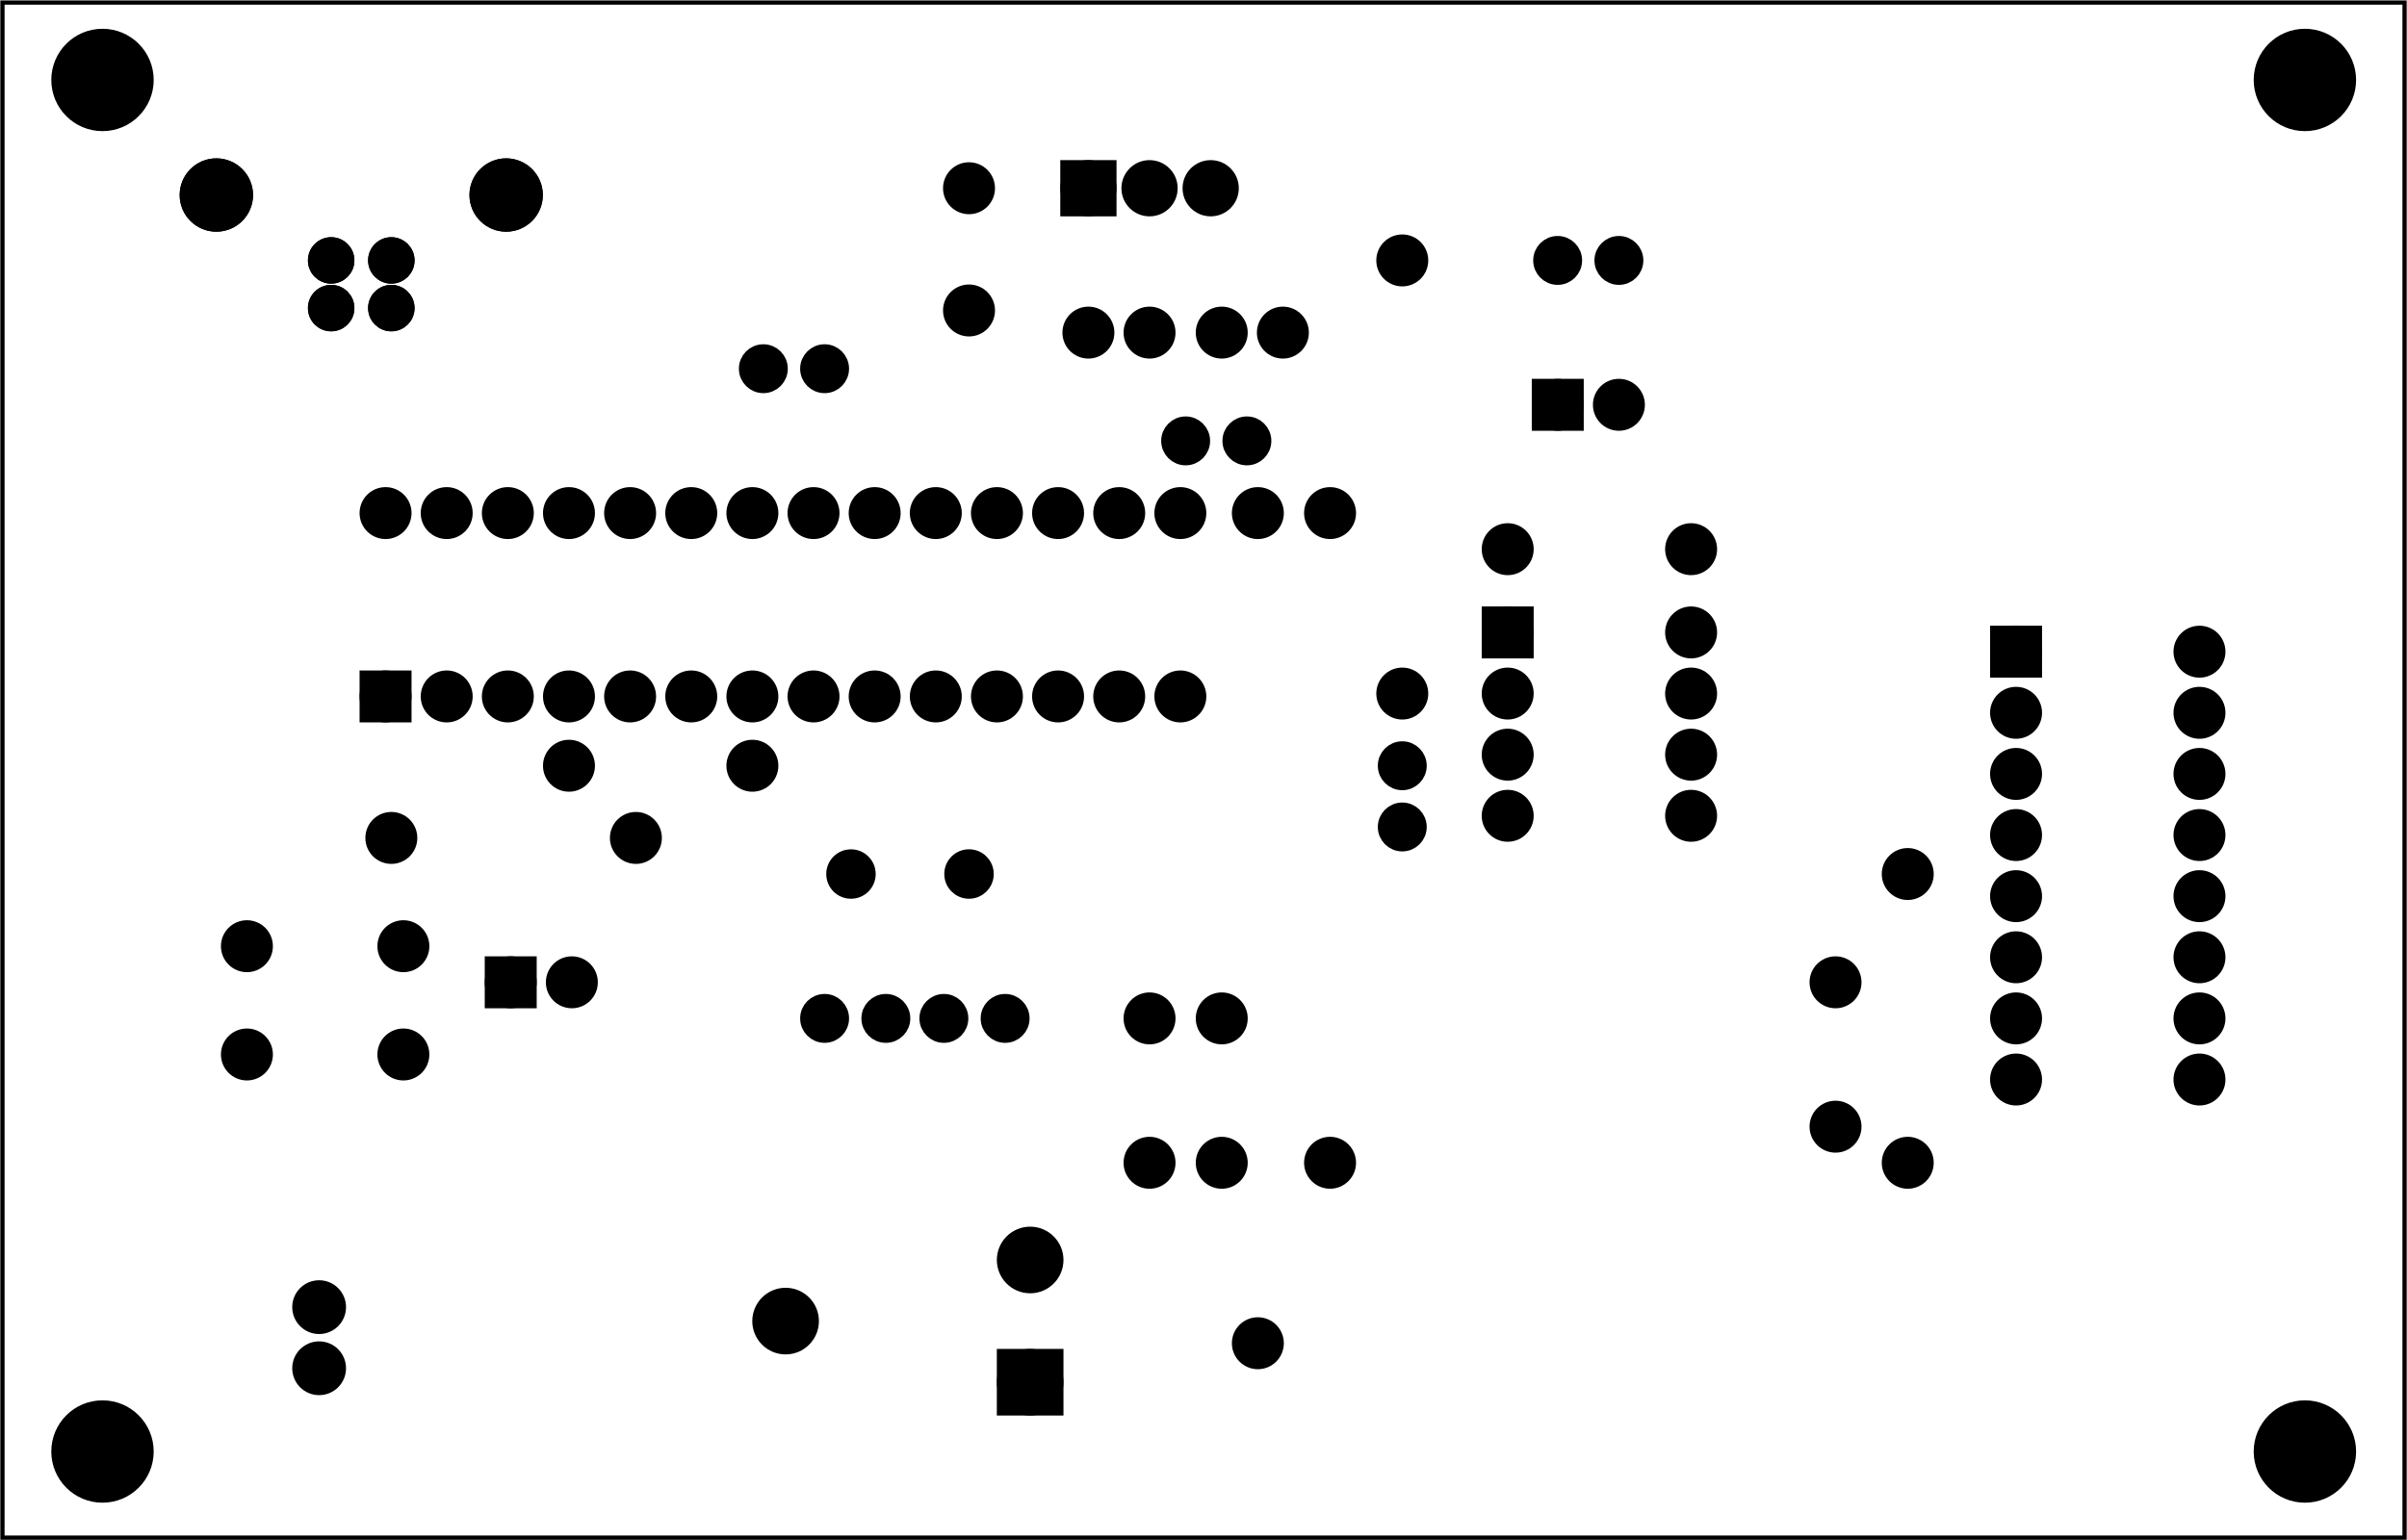 <?xml version='1.0' encoding='UTF-8' standalone='no'?>
<!-- Created with Fritzing (http://www.fritzing.org/) -->
<svg xmlns="http://www.w3.org/2000/svg" height="2.52in" baseProfile="tiny" version="1.2"  x="0in" y="0in" width="3.937in" viewBox="0 0 283.465 181.417" xmlns:svg="http://www.w3.org/2000/svg">
 <g partID="57640">
  <g id="board" >
   <rect fill="none" id="boardoutline" height="180.841"  stroke="black" fill-opacity="0.5" stroke-width="0.5" x="0.288" y="0.288" width="282.889"/>
  </g>
 </g>
 <g partID="854314712">
  <g transform="translate(63.567,6.001)">
   <g transform="matrix(0,1,-1,0,0,0)">
    <g id="copper1" >
     <circle fill="black" id="connector5pad" connectorname="VBUS" cx="30.282"  cy="24.567" stroke="black" stroke-width="1.8" r="1.836"/>
     <circle fill="black" id="connector3pad" connectorname="D-" cx="30.282"  cy="17.481" stroke="black" stroke-width="1.8" r="1.836"/>
     <circle fill="black" id="connector2pad" connectorname="D+" cx="24.666"  cy="17.481" stroke="black" stroke-width="1.8" r="1.836"/>
     <circle fill="black" id="connector4pad" connectorname="GND" cx="24.666"  cy="24.567" stroke="black" stroke-width="1.8" r="1.836"/>
     <circle fill="black" id="connector0pad" connectorname="S1" cx="16.962"  cy="38.088" stroke="black" stroke-width="1.44" r="3.6"/>
     <circle fill="black" id="connector1pad" connectorname="S2" cx="16.962"  cy="3.96" stroke="black" stroke-width="1.44" r="3.6"/>
     <g id="copper0" >
      <circle fill="black" id="connector5pad" connectorname="VBUS" cx="30.282"  cy="24.567" stroke="black" stroke-width="1.8" r="1.836"/>
      <circle fill="black" id="connector3pad" connectorname="D-" cx="30.282"  cy="17.481" stroke="black" stroke-width="1.8" r="1.836"/>
      <circle fill="black" id="connector2pad" connectorname="D+" cx="24.666"  cy="17.481" stroke="black" stroke-width="1.8" r="1.836"/>
      <circle fill="black" id="connector4pad" connectorname="GND" cx="24.666"  cy="24.567" stroke="black" stroke-width="1.8" r="1.836"/>
      <circle fill="black" id="connector0pad" connectorname="S1" cx="16.962"  cy="38.088" stroke="black" stroke-width="1.44" r="3.6"/>
      <circle fill="black" id="connector1pad" connectorname="S2" cx="16.962"  cy="3.96" stroke="black" stroke-width="1.44" r="3.6"/>
     </g>
    </g>
   </g>
  </g>
 </g>
 <g partID="854349452">
  <g transform="translate(119.538,7.763)">
   <g id="copper1" >
    <g id="copper0" >
     <rect fill="black" height="4.464"  stroke="black" stroke-width="2.16" x="6.408" y="12.168" width="4.464"/>
     <circle fill="black" id="connector0pad" cx="8.64"  cy="14.4" stroke="black" stroke-width="2.16" r="2.232"/>
     <circle fill="black" id="connector1pad" cx="15.84"  cy="14.4" stroke="black" stroke-width="2.16" r="2.232"/>
     <circle fill="black" id="connector2pad" cx="23.04"  cy="14.4" stroke="black" stroke-width="2.16" r="2.232"/>
    </g>
   </g>
  </g>
 </g>
 <g partID="854350092">
  <g transform="translate(155.581,43.671)">
   <g transform="matrix(-1,0,0,-1,0,0)">
    <g id="copper1" >
     <!-- <rect width="55" x="35" y="35" fill="none" height="55" stroke="rgb(255, 191, 0)" stroke-width="20" /> -->
     <circle fill="black" id="connector0pin" cx="4.5"  cy="4.5" stroke="black" stroke-width="2.16" r="1.98"/>
     <circle fill="black" id="connector1pin" cx="11.7"  cy="4.5" stroke="black" stroke-width="2.16" r="1.98"/>
    </g>
   </g>
  </g>
 </g>
 <g partID="854350382">
  <g transform="translate(125.478,34.671)">
   <g id="copper1" >
    <!--  <rect width="55" x="10" y="35" fill="none" height="55" stroke="rgb(255, 191, 0)" stroke-width="20" /> -->
    <circle fill="black" id="connector0pin" cx="2.7"  cy="4.5" stroke="black" stroke-width="2.16" r="1.98"/>
    <circle fill="black" id="connector1pin" cx="9.9"  cy="4.5" stroke="black" stroke-width="2.16" r="1.98"/>
   </g>
  </g>
 </g>
 <g partID="854350832">
  <g transform="translate(56.186,108.147)">
   <g id="copper1" >
    <g id="copper0" >
     <rect fill="black" height="3.96" id="rect11"  stroke="black" x="1.98" stroke-width="2.16" y="5.58" width="3.96"/>
     <circle fill="black" id="connector0pin" cx="3.96"  cy="7.56" stroke="black" stroke-width="2.16" r="1.98"/>
     <circle fill="black" id="connector1pin" cx="11.16"  cy="7.56" stroke="black" stroke-width="2.16" r="1.98"/>
    </g>
   </g>
  </g>
 </g>
 <g partID="854351382">
  <g transform="translate(111.418,39.263)">
   <g transform="matrix(0,-1,1,0,0,0)">
    <g id="copper1" >
     <!-- <rect width="55" x="10" y="10" fill="none" height="55" stroke="rgb(255, 191, 0)" stroke-width="20" /> -->
     <circle fill="black" id="connector0pin" cx="2.7"  cy="2.7" stroke="black" stroke-width="2.16" r="1.98"/>
     <circle fill="black" id="connector1pin" cx="17.1"  cy="2.7" stroke="black" stroke-width="2.16" r="1.98"/>
    </g>
   </g>
  </g>
 </g>
 <g partID="854351912">
  <g transform="translate(180.56,27.787)">
   <g id="copper1" >
    <circle fill="black" id="connector0pin" cx="2.88"  cy="2.88" stroke="black" stroke-width="2.16" r="1.8"/>
    <circle fill="black" id="connector1pin" cx="10.093"  cy="2.88" stroke="black" stroke-width="2.16" r="1.8"/>
   </g>
  </g>
 </g>
 <g partID="854363173">
  <g transform="translate(62.254,85.443)">
   <g id="copper1" >
    <circle fill="black" id="connector0pad" cx="4.752"  cy="4.752" stroke="black" stroke-width="2.16" r="1.98"/>
    <circle fill="black" id="connector1pad" cx="26.352"  cy="4.752" stroke="black" stroke-width="2.16" r="1.98"/>
   </g>
  </g>
 </g>
 <g partID="854366533">
  <g transform="translate(172.805,59.931)">
   <g id="copper1" >
    <circle fill="black" id="connector0pad" cx="4.752"  cy="4.752" stroke="black" stroke-width="2.16" r="1.98"/>
    <circle fill="black" id="connector1pad" cx="26.352"  cy="4.752" stroke="black" stroke-width="2.16" r="1.98"/>
   </g>
  </g>
 </g>
 <g partID="854369873">
  <g transform="translate(160.39,25.915)">
   <g id="copper1" >
    <circle fill="black" id="connector0pad" cx="4.752"  cy="55.776" stroke="black" stroke-width="2.16" r="1.98"/>
    <circle fill="black" id="connector1pad" cx="4.752"  cy="4.752" stroke="black" stroke-width="2.16" r="1.98"/>
   </g>
  </g>
 </g>
 <g partID="854368763">
  <g transform="translate(130.626,115.207)">
   <g id="copper1" >
    <circle fill="black" id="connector0pad" cx="4.752"  cy="4.752" stroke="black" stroke-width="2.16" r="1.98"/>
    <circle fill="black" id="connector1pad" cx="4.752"  cy="21.76" stroke="black" stroke-width="2.16" r="1.98"/>
   </g>
  </g>
 </g>
 <g partID="854367903">
  <g transform="translate(139.129,115.207)">
   <g id="copper1" >
    <circle fill="black" id="connector0pad" cx="4.752"  cy="21.76" stroke="black" stroke-width="2.16" r="1.98"/>
    <circle fill="black" id="connector1pad" cx="4.752"  cy="4.752" stroke="black" stroke-width="2.16" r="1.98"/>
   </g>
  </g>
 </g>
 <g partID="854367653">
  <g transform="translate(219.917,98.199)">
   <g id="copper1" >
    <circle fill="black" id="connector0pad" cx="4.752"  cy="38.768" stroke="black" stroke-width="2.16" r="1.98"/>
    <circle fill="black" id="connector1pad" cx="4.752"  cy="4.752" stroke="black" stroke-width="2.16" r="1.98"/>
   </g>
  </g>
 </g>
 <g partID="854367173">
  <g transform="translate(151.885,55.679)">
   <g id="copper1" >
    <circle fill="black" id="connector0pad" cx="4.752"  cy="81.287" stroke="black" stroke-width="2.16" r="1.98"/>
    <circle fill="black" id="connector1pad" cx="4.752"  cy="4.752" stroke="black" stroke-width="2.16" r="1.98"/>
   </g>
  </g>
 </g>
 <g partID="854367073">
  <g transform="translate(211.413,110.955)">
   <g id="copper1" >
    <circle fill="black" id="connector0pad" cx="4.752"  cy="21.76" stroke="black" stroke-width="2.16" r="1.98"/>
    <circle fill="black" id="connector1pad" cx="4.752"  cy="4.752" stroke="black" stroke-width="2.16" r="1.98"/>
   </g>
  </g>
 </g>
 <g partID="854370671">
  <g transform="translate(4.802,2.138)">
   <g id="copper1" >
    <circle fill="black" id="nonconn0" cx="7.269"  cy="7.269" stroke="black" stroke-width="0.72" r="5.669"/>
   </g>
  </g>
 </g>
 <g partID="854370641">
  <g transform="translate(264.172,2.138)">
   <g id="copper1" >
    <circle fill="black" id="nonconn0" cx="7.269"  cy="7.269" stroke="black" stroke-width="0.72" r="5.669"/>
   </g>
  </g>
 </g>
 <g partID="854291062">
  <g transform="translate(87.017,40.543)">
   <g transform="matrix(1,0,0,1,0,0)">
    <g id="copper1" >
     <circle fill="black" id="connector0pin" cx="2.88"  cy="2.88" stroke="black" stroke-width="2.16" r="1.8"/>
     <circle fill="black" id="connector1pin" cx="10.093"  cy="2.88" stroke="black" stroke-width="2.16" r="1.8"/>
    </g>
   </g>
  </g>
 </g>
 <g partID="854292182">
  <g transform="translate(162.261,100.288)">
   <g transform="matrix(0,-1,1,0,0,0)">
    <g id="copper1" >
     <circle fill="black" id="connector0pin" cx="2.88"  cy="2.88" stroke="black" stroke-width="2.16" r="1.8"/>
     <circle fill="black" id="connector1pin" cx="10.093"  cy="2.88" stroke="black" stroke-width="2.16" r="1.8"/>
    </g>
   </g>
  </g>
 </g>
 <g partID="854295932">
  <g transform="translate(179.493,40.115)">
   <g id="copper1" >
    <g id="copper0" >
     <rect fill="black" height="3.96" id="rect11"  stroke="black" x="1.98" stroke-width="2.16" y="5.58" width="3.96"/>
     <circle fill="black" id="connector0pin" cx="3.96"  cy="7.56" stroke="black" stroke-width="2.16" r="1.98"/>
     <circle fill="black" id="connector1pin" cx="11.16"  cy="7.56" stroke="black" stroke-width="2.16" r="1.98"/>
    </g>
   </g>
  </g>
 </g>
 <g partID="854276312">
  <g transform="translate(41.086,86.351)">
   <g transform="matrix(0,-1,1,0,0,0)">
    <g id="copper1"  stroke-width="0">
     <g id="copper0"  stroke-width="0">
      <rect fill="black" height="3.96"  stroke="black" x="2.34" stroke-width="2.16" y="2.34" width="3.96"/>
      <circle fill="black" id="connector0pin" cx="4.32"  cy="4.32" stroke="black" stroke-width="2.16" r="1.98"/>
      <circle fill="black" id="connector27pin" cx="25.92"  cy="4.32" stroke="black" stroke-width="2.16" r="1.98"/>
      <circle fill="black" id="connector1pin" cx="4.32"  cy="11.52" stroke="black" stroke-width="2.16" r="1.98"/>
      <circle fill="black" id="connector26pin" cx="25.92"  cy="11.52" stroke="black" stroke-width="2.16" r="1.98"/>
      <circle fill="black" id="connector2pin" cx="4.32"  cy="18.72" stroke="black" stroke-width="2.16" r="1.98"/>
      <circle fill="black" id="connector25pin" cx="25.92"  cy="18.72" stroke="black" stroke-width="2.16" r="1.98"/>
      <circle fill="black" id="connector3pin" cx="4.32"  cy="25.92" stroke="black" stroke-width="2.16" r="1.98"/>
      <circle fill="black" id="connector24pin" cx="25.92"  cy="25.92" stroke="black" stroke-width="2.16" r="1.98"/>
      <circle fill="black" id="connector4pin" cx="4.32"  cy="33.12" stroke="black" stroke-width="2.16" r="1.98"/>
      <circle fill="black" id="connector23pin" cx="25.92"  cy="33.12" stroke="black" stroke-width="2.16" r="1.98"/>
      <circle fill="black" id="connector5pin" cx="4.32"  cy="40.32" stroke="black" stroke-width="2.16" r="1.98"/>
      <circle fill="black" id="connector22pin" cx="25.92"  cy="40.32" stroke="black" stroke-width="2.16" r="1.98"/>
      <circle fill="black" id="connector6pin" cx="4.32"  cy="47.52" stroke="black" stroke-width="2.16" r="1.98"/>
      <circle fill="black" id="connector21pin" cx="25.92"  cy="47.52" stroke="black" stroke-width="2.16" r="1.98"/>
      <circle fill="black" id="connector7pin" cx="4.32"  cy="54.72" stroke="black" stroke-width="2.16" r="1.98"/>
      <circle fill="black" id="connector20pin" cx="25.92"  cy="54.72" stroke="black" stroke-width="2.16" r="1.98"/>
      <circle fill="black" id="connector8pin" cx="4.32"  cy="61.92" stroke="black" stroke-width="2.16" r="1.98"/>
      <circle fill="black" id="connector19pin" cx="25.92"  cy="61.92" stroke="black" stroke-width="2.16" r="1.98"/>
      <circle fill="black" id="connector9pin" cx="4.32"  cy="69.12" stroke="black" stroke-width="2.16" r="1.98"/>
      <circle fill="black" id="connector18pin" cx="25.92"  cy="69.12" stroke="black" stroke-width="2.16" r="1.98"/>
      <circle fill="black" id="connector10pin" cx="4.32"  cy="76.32" stroke="black" stroke-width="2.16" r="1.98"/>
      <circle fill="black" id="connector17pin" cx="25.92"  cy="76.32" stroke="black" stroke-width="2.16" r="1.98"/>
      <circle fill="black" id="connector11pin" cx="4.32"  cy="83.52" stroke="black" stroke-width="2.16" r="1.98"/>
      <circle fill="black" id="connector16pin" cx="25.92"  cy="83.52" stroke="black" stroke-width="2.16" r="1.98"/>
      <circle fill="black" id="connector12pin" cx="4.32"  cy="90.72" stroke="black" stroke-width="2.16" r="1.98"/>
      <circle fill="black" id="connector15pin" cx="25.92"  cy="90.72" stroke="black" stroke-width="2.16" r="1.98"/>
      <circle fill="black" id="connector13pin" cx="4.32"  cy="97.92" stroke="black" stroke-width="2.16" r="1.98"/>
      <circle fill="black" id="connector14pin" cx="25.92"  cy="97.92" stroke="black" stroke-width="2.16" r="1.98"/>
     </g>
    </g>
   </g>
  </g>
 </g>
 <g partID="854276882">
  <g transform="translate(91.57,95.866)">
   <g id="copper1" >
    <circle fill="black" id="connector1pin" cx="22.548"  cy="7.084" stroke="black" stroke-width="2.137" r="1.845"/>
    <circle fill="black" id="connector0pin" cx="8.646"  cy="7.087" stroke="black" stroke-width="2.137" r="1.843"/>
   </g>
  </g>
 </g>
 <g partID="854277082">
  <g transform="translate(107.204,122.839)">
   <g transform="matrix(-1,0,0,-1,0,0)">
    <g id="copper1" >
     <circle fill="black" id="connector0pin" cx="2.88"  cy="2.88" stroke="black" stroke-width="2.16" r="1.8"/>
     <circle fill="black" id="connector1pin" cx="10.093"  cy="2.88" stroke="black" stroke-width="2.16" r="1.8"/>
    </g>
   </g>
  </g>
 </g>
 <g partID="854277232">
  <g transform="translate(108.277,117.079)">
   <g id="copper1" >
    <circle fill="black" id="connector0pin" cx="2.88"  cy="2.88" stroke="black" stroke-width="2.16" r="1.8"/>
    <circle fill="black" id="connector1pin" cx="10.093"  cy="2.88" stroke="black" stroke-width="2.16" r="1.8"/>
   </g>
  </g>
 </g>
 <g partID="854278312">
  <g transform="translate(77.587,101.795)">
   <g transform="matrix(-1,0,0,-1,0,0)">
    <g id="copper1" >
     <!-- <rect width="55" x="10" y="15.5" fill="none" height="55" stroke="rgb(255, 191, 0)" stroke-width="20" />  -->
     <circle fill="black" id="connector0pin" cx="2.7"  cy="3.096" stroke="black" stroke-width="2.16" r="1.98"/>
     <circle fill="black" id="connector1pin" cx="31.5"  cy="3.096" stroke="black" stroke-width="2.16" r="1.98"/>
    </g>
   </g>
  </g>
 </g>
 <g partID="854279182">
  <g transform="translate(173.237,70.171)">
   <g id="copper1" >
    <g id="copper0" >
     <rect fill="black" id="square" height="3.96"  stroke="black" stroke-width="2.16" x="2.34" y="2.34" width="3.96"/>
     <circle fill="black" id="connector0pin" cx="4.32"  cy="4.32" stroke="black" stroke-width="2.16" r="1.98"/>
     <circle fill="black" id="connector7pin" cx="25.92"  cy="4.32" stroke="black" stroke-width="2.16" r="1.98"/>
     <circle fill="black" id="connector1pin" cx="4.32"  cy="11.52" stroke="black" stroke-width="2.16" r="1.98"/>
     <circle fill="black" id="connector6pin" cx="25.92"  cy="11.52" stroke="black" stroke-width="2.16" r="1.98"/>
     <circle fill="black" id="connector2pin" cx="4.32"  cy="18.72" stroke="black" stroke-width="2.16" r="1.98"/>
     <circle fill="black" id="connector5pin" cx="25.92"  cy="18.72" stroke="black" stroke-width="2.16" r="1.98"/>
     <circle fill="black" id="connector3pin" cx="4.32"  cy="25.92" stroke="black" stroke-width="2.16" r="1.98"/>
     <circle fill="black" id="connector4pin" cx="25.92"  cy="25.92" stroke="black" stroke-width="2.16" r="1.98"/>
    </g>
   </g>
  </g>
 </g>
 <g partID="854279242">
  <g transform="translate(233.105,72.439)">
   <g id="copper1" >
    <g id="copper0" >
     <rect fill="black" id="square" height="3.96"  stroke="black" stroke-width="2.16" x="2.34" y="2.34" width="3.96"/>
     <circle fill="black" id="connector0pin" cx="4.32"  cy="4.32" stroke="black" stroke-width="2.16" r="1.98"/>
     <circle fill="black" id="connector15pin" cx="25.92"  cy="4.32" stroke="black" stroke-width="2.16" r="1.98"/>
     <circle fill="black" id="connector1pin" cx="4.32"  cy="11.52" stroke="black" stroke-width="2.16" r="1.98"/>
     <circle fill="black" id="connector14pin" cx="25.92"  cy="11.52" stroke="black" stroke-width="2.16" r="1.98"/>
     <circle fill="black" id="connector2pin" cx="4.32"  cy="18.72" stroke="black" stroke-width="2.16" r="1.98"/>
     <circle fill="black" id="connector13pin" cx="25.92"  cy="18.72" stroke="black" stroke-width="2.16" r="1.98"/>
     <circle fill="black" id="connector3pin" cx="4.32"  cy="25.92" stroke="black" stroke-width="2.16" r="1.98"/>
     <circle fill="black" id="connector12pin" cx="25.92"  cy="25.92" stroke="black" stroke-width="2.16" r="1.98"/>
     <circle fill="black" id="connector4pin" cx="4.32"  cy="33.12" stroke="black" stroke-width="2.16" r="1.98"/>
     <circle fill="black" id="connector11pin" cx="25.92"  cy="33.12" stroke="black" stroke-width="2.16" r="1.98"/>
     <circle fill="black" id="connector5pin" cx="4.32"  cy="40.32" stroke="black" stroke-width="2.16" r="1.98"/>
     <circle fill="black" id="connector10pin" cx="25.92"  cy="40.32" stroke="black" stroke-width="2.16" r="1.98"/>
     <circle fill="black" id="connector6pin" cx="4.32"  cy="47.52" stroke="black" stroke-width="2.16" r="1.98"/>
     <circle fill="black" id="connector9pin" cx="25.92"  cy="47.52" stroke="black" stroke-width="2.16" r="1.98"/>
     <circle fill="black" id="connector7pin" cx="4.32"  cy="54.72" stroke="black" stroke-width="2.16" r="1.98"/>
     <circle fill="black" id="connector8pin" cx="25.92"  cy="54.72" stroke="black" stroke-width="2.16" r="1.98"/>
    </g>
   </g>
  </g>
 </g>
 <g partID="854289202">
  <g transform="translate(26.658,108.608)">
   <g id="copper1" >
    <g id="copper0" >
     <circle fill="black" id="connector0pad" cx="20.846"  cy="15.602" stroke="black" stroke-width="2.16" r="1.98"/>
     <circle fill="black" id="connector1pad" cx="2.421"  cy="15.602" stroke="black" stroke-width="2.16" r="1.98"/>
     <circle fill="black" id="connector2pad" cx="20.846"  cy="2.846" stroke="black" stroke-width="2.16" r="1.98"/>
     <circle fill="black" id="connector3pad" cx="2.421"  cy="2.846" stroke="black" stroke-width="2.16" r="1.98"/>
    </g>
   </g>
  </g>
 </g>
 <g partID="854371582">
  <g transform="translate(124.846,170.882)">
   <g transform="matrix(-1,0,0,-1,0,0)">
    <g id="copper1" >
     <g id="copper0" >
      <circle fill="black" id="connector2pad" cx="3.528"  cy="22.464" stroke="black" stroke-width="2.808" r="2.52"/>
      <rect fill="black" height="5.04"  stroke="black" stroke-width="2.808" x="1.008" y="5.544" width="5.04"/>
      <circle fill="black" id="connector0pad" cx="3.528"  cy="8.064" stroke="black" stroke-width="2.808" r="2.52"/>
      <circle fill="black" id="connector1pad" cx="32.328"  cy="15.264" stroke="black" stroke-width="2.808" r="2.52"/>
     </g>
    </g>
   </g>
  </g>
 </g>
 <g partID="854371652">
  <g transform="translate(136.75,49.047)">
   <g id="copper1" >
    <circle fill="black" id="connector0pin" cx="2.88"  cy="2.88" stroke="black" stroke-width="2.16" r="1.8"/>
    <circle fill="black" id="connector1pin" cx="10.093"  cy="2.88" stroke="black" stroke-width="2.16" r="1.8"/>
   </g>
  </g>
 </g>
 <g partID="854372683">
  <g transform="translate(143.382,55.679)">
   <g id="copper1" >
    <circle fill="black" id="connector0pad" cx="4.752"  cy="102.547" stroke="black" stroke-width="2.16" r="1.98"/>
    <circle fill="black" id="connector1pad" cx="4.752"  cy="4.752" stroke="black" stroke-width="2.16" r="1.98"/>
   </g>
  </g>
 </g>
 <g partID="854373252">
  <g transform="translate(32.543,148.934)">
   <g id="copper1" >
    <g id="copper0" >
     <circle fill="black" id="connector0pin" cx="5.04"  cy="5.04" stroke="black" stroke-width="2.16" r="2.088"/>
     <circle fill="black" id="connector1pin" cx="5.04"  cy="12.24" stroke="black" stroke-width="2.16" r="2.088"/>
    </g>
   </g>
  </g>
 </g>
 <g partID="854374291">
  <g transform="translate(264.172,163.713)">
   <g id="copper1" >
    <circle fill="black" id="nonconn0" cx="7.269"  cy="7.269" stroke="black" stroke-width="0.72" r="5.669"/>
   </g>
  </g>
 </g>
 <g partID="854374311">
  <g transform="translate(4.801,163.713)">
   <g id="copper1" >
    <circle fill="black" id="nonconn0" cx="7.269"  cy="7.269" stroke="black" stroke-width="0.72" r="5.669"/>
   </g>
  </g>
 </g>
</svg>
